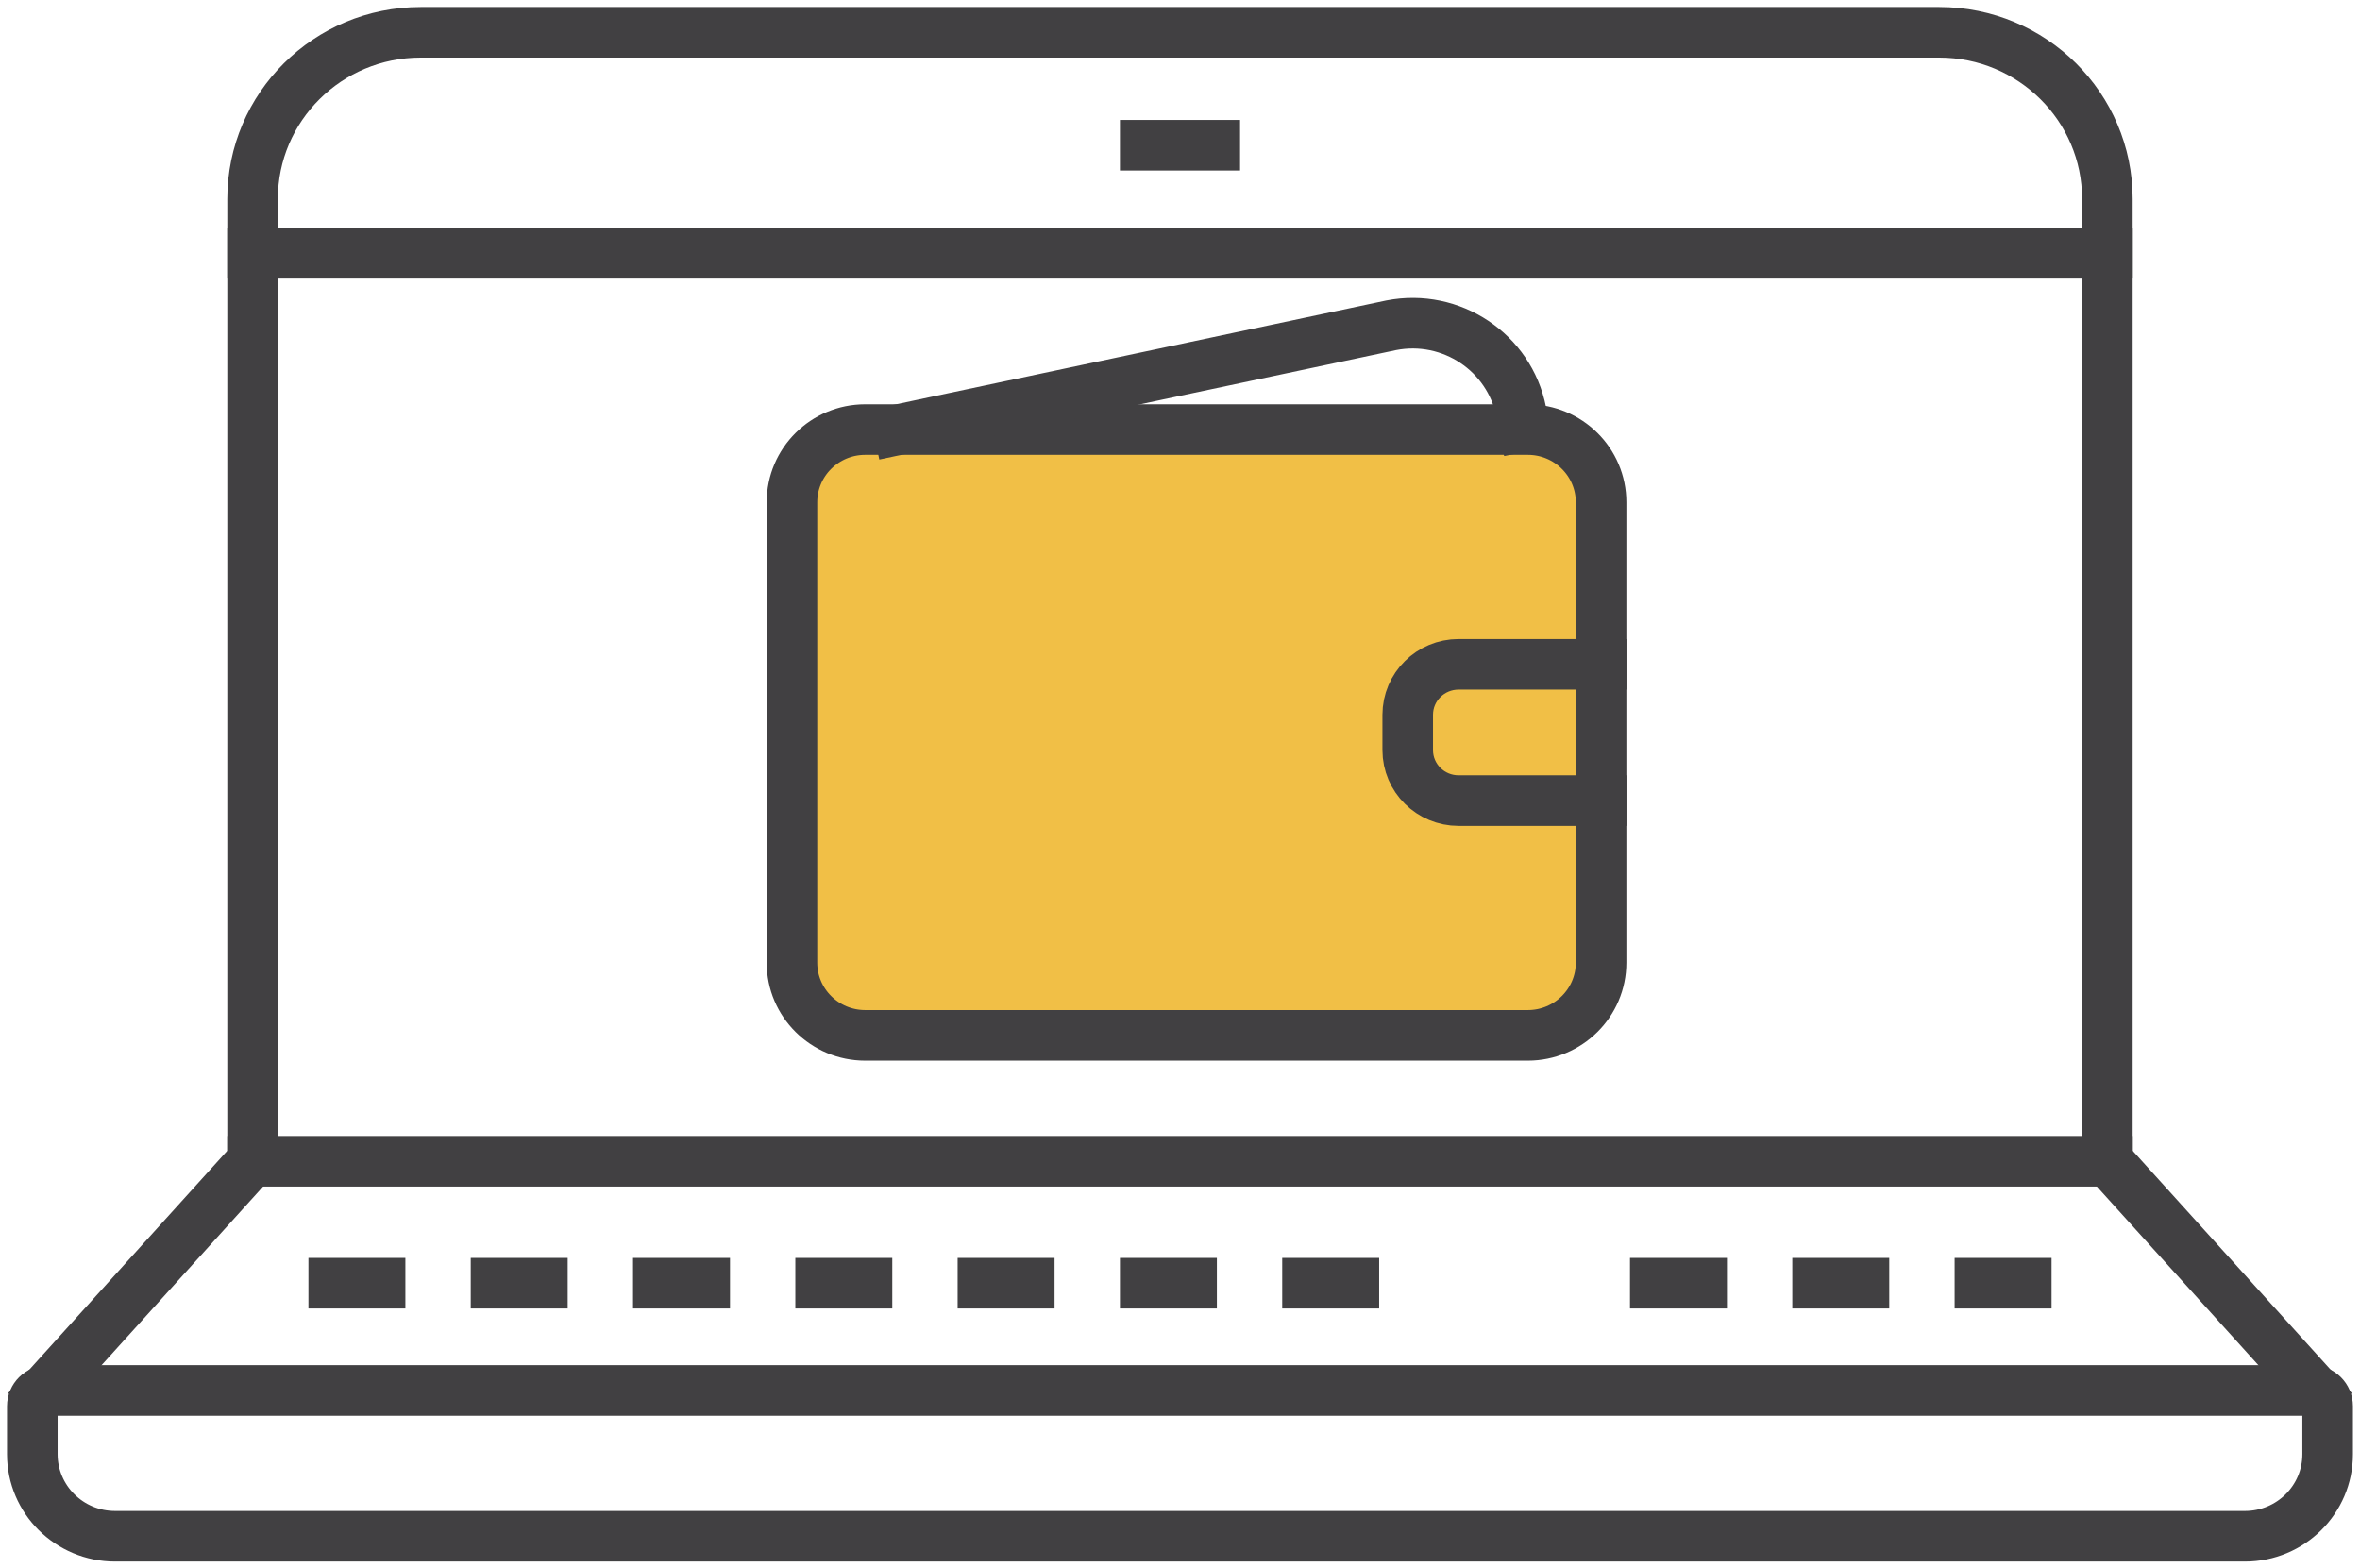 <svg width="140" height="93" viewBox="0 0 140 93" fill="none" xmlns="http://www.w3.org/2000/svg">
<path d="M2.858 82.485H137.141C137.66 82.485 138.081 82.903 138.081 83.418V86.264C138.081 88.953 135.884 91.133 133.173 91.133H6.827C4.117 91.133 1.919 88.953 1.917 86.264V83.42C1.917 82.903 2.339 82.485 2.858 82.485Z" stroke="#414042" stroke-width="3" stroke-miterlimit="10" stroke-linecap="square"/>
<path d="M67.937 8.615H72.063" stroke="#414042" stroke-width="3" stroke-miterlimit="10" stroke-linecap="square"/>
<path d="M14.984 15.027H125.016" stroke="#414042" stroke-width="3" stroke-miterlimit="10" stroke-linecap="square"/>
<path d="M2.604 82.532L14.983 68.841V11.808C14.983 6.344 19.447 1.916 24.955 1.916H115.042C120.55 1.916 125.014 6.344 125.014 11.808V68.841L137.392 82.532" stroke="#414042" stroke-width="3" stroke-miterlimit="10" stroke-linecap="square"/>
<path d="M14.984 68.888H125.016" stroke="#414042" stroke-width="3" stroke-miterlimit="10" stroke-linecap="square"/>
<path d="M67.937 76.121H70.688" stroke="#414042" stroke-width="3" stroke-miterlimit="10" stroke-linecap="square"/>
<path d="M77.564 76.121H80.315" stroke="#414042" stroke-width="3" stroke-miterlimit="10" stroke-linecap="square"/>
<path d="M48.681 76.121H51.432" stroke="#414042" stroke-width="3" stroke-miterlimit="10" stroke-linecap="square"/>
<path d="M58.309 76.121H61.059" stroke="#414042" stroke-width="3" stroke-miterlimit="10" stroke-linecap="square"/>
<path d="M39.054 76.121H41.805" stroke="#414042" stroke-width="3" stroke-miterlimit="10" stroke-linecap="square"/>
<path d="M19.797 76.121H22.548" stroke="#414042" stroke-width="3" stroke-miterlimit="10" stroke-linecap="square"/>
<path d="M29.425 76.121H32.176" stroke="#414042" stroke-width="3" stroke-miterlimit="10" stroke-linecap="square"/>
<path d="M107.823 76.121H110.574" stroke="#414042" stroke-width="3" stroke-miterlimit="10" stroke-linecap="square"/>
<path d="M117.452 76.121H120.203" stroke="#414042" stroke-width="3" stroke-miterlimit="10" stroke-linecap="square"/>
<path d="M98.195 76.121H100.946" stroke="#414042" stroke-width="3" stroke-miterlimit="10" stroke-linecap="square"/>
<path d="M90.63 61.419H51.33C48.927 61.419 46.98 59.487 46.98 57.104V29.797C46.98 27.413 48.927 25.482 51.33 25.482H90.63C93.032 25.482 94.98 27.413 94.98 29.797V57.104C94.98 59.487 93.032 61.419 90.63 61.419Z" fill="#F1BF46" stroke="#414042" stroke-width="3" stroke-miterlimit="10" stroke-linecap="square"/>
<path d="M94.98 39.407H86.527C84.86 39.407 83.509 40.747 83.509 42.401V44.498C83.509 46.152 84.86 47.492 86.527 47.492H94.98" stroke="#414042" stroke-width="3" stroke-miterlimit="10" stroke-linecap="square"/>
<path d="M53.319 25.482L82.533 19.295C86.091 18.602 89.542 20.901 90.241 24.432L90.41 25.29" stroke="#414042" stroke-width="3" stroke-miterlimit="10" stroke-linecap="square"/>
</svg>
